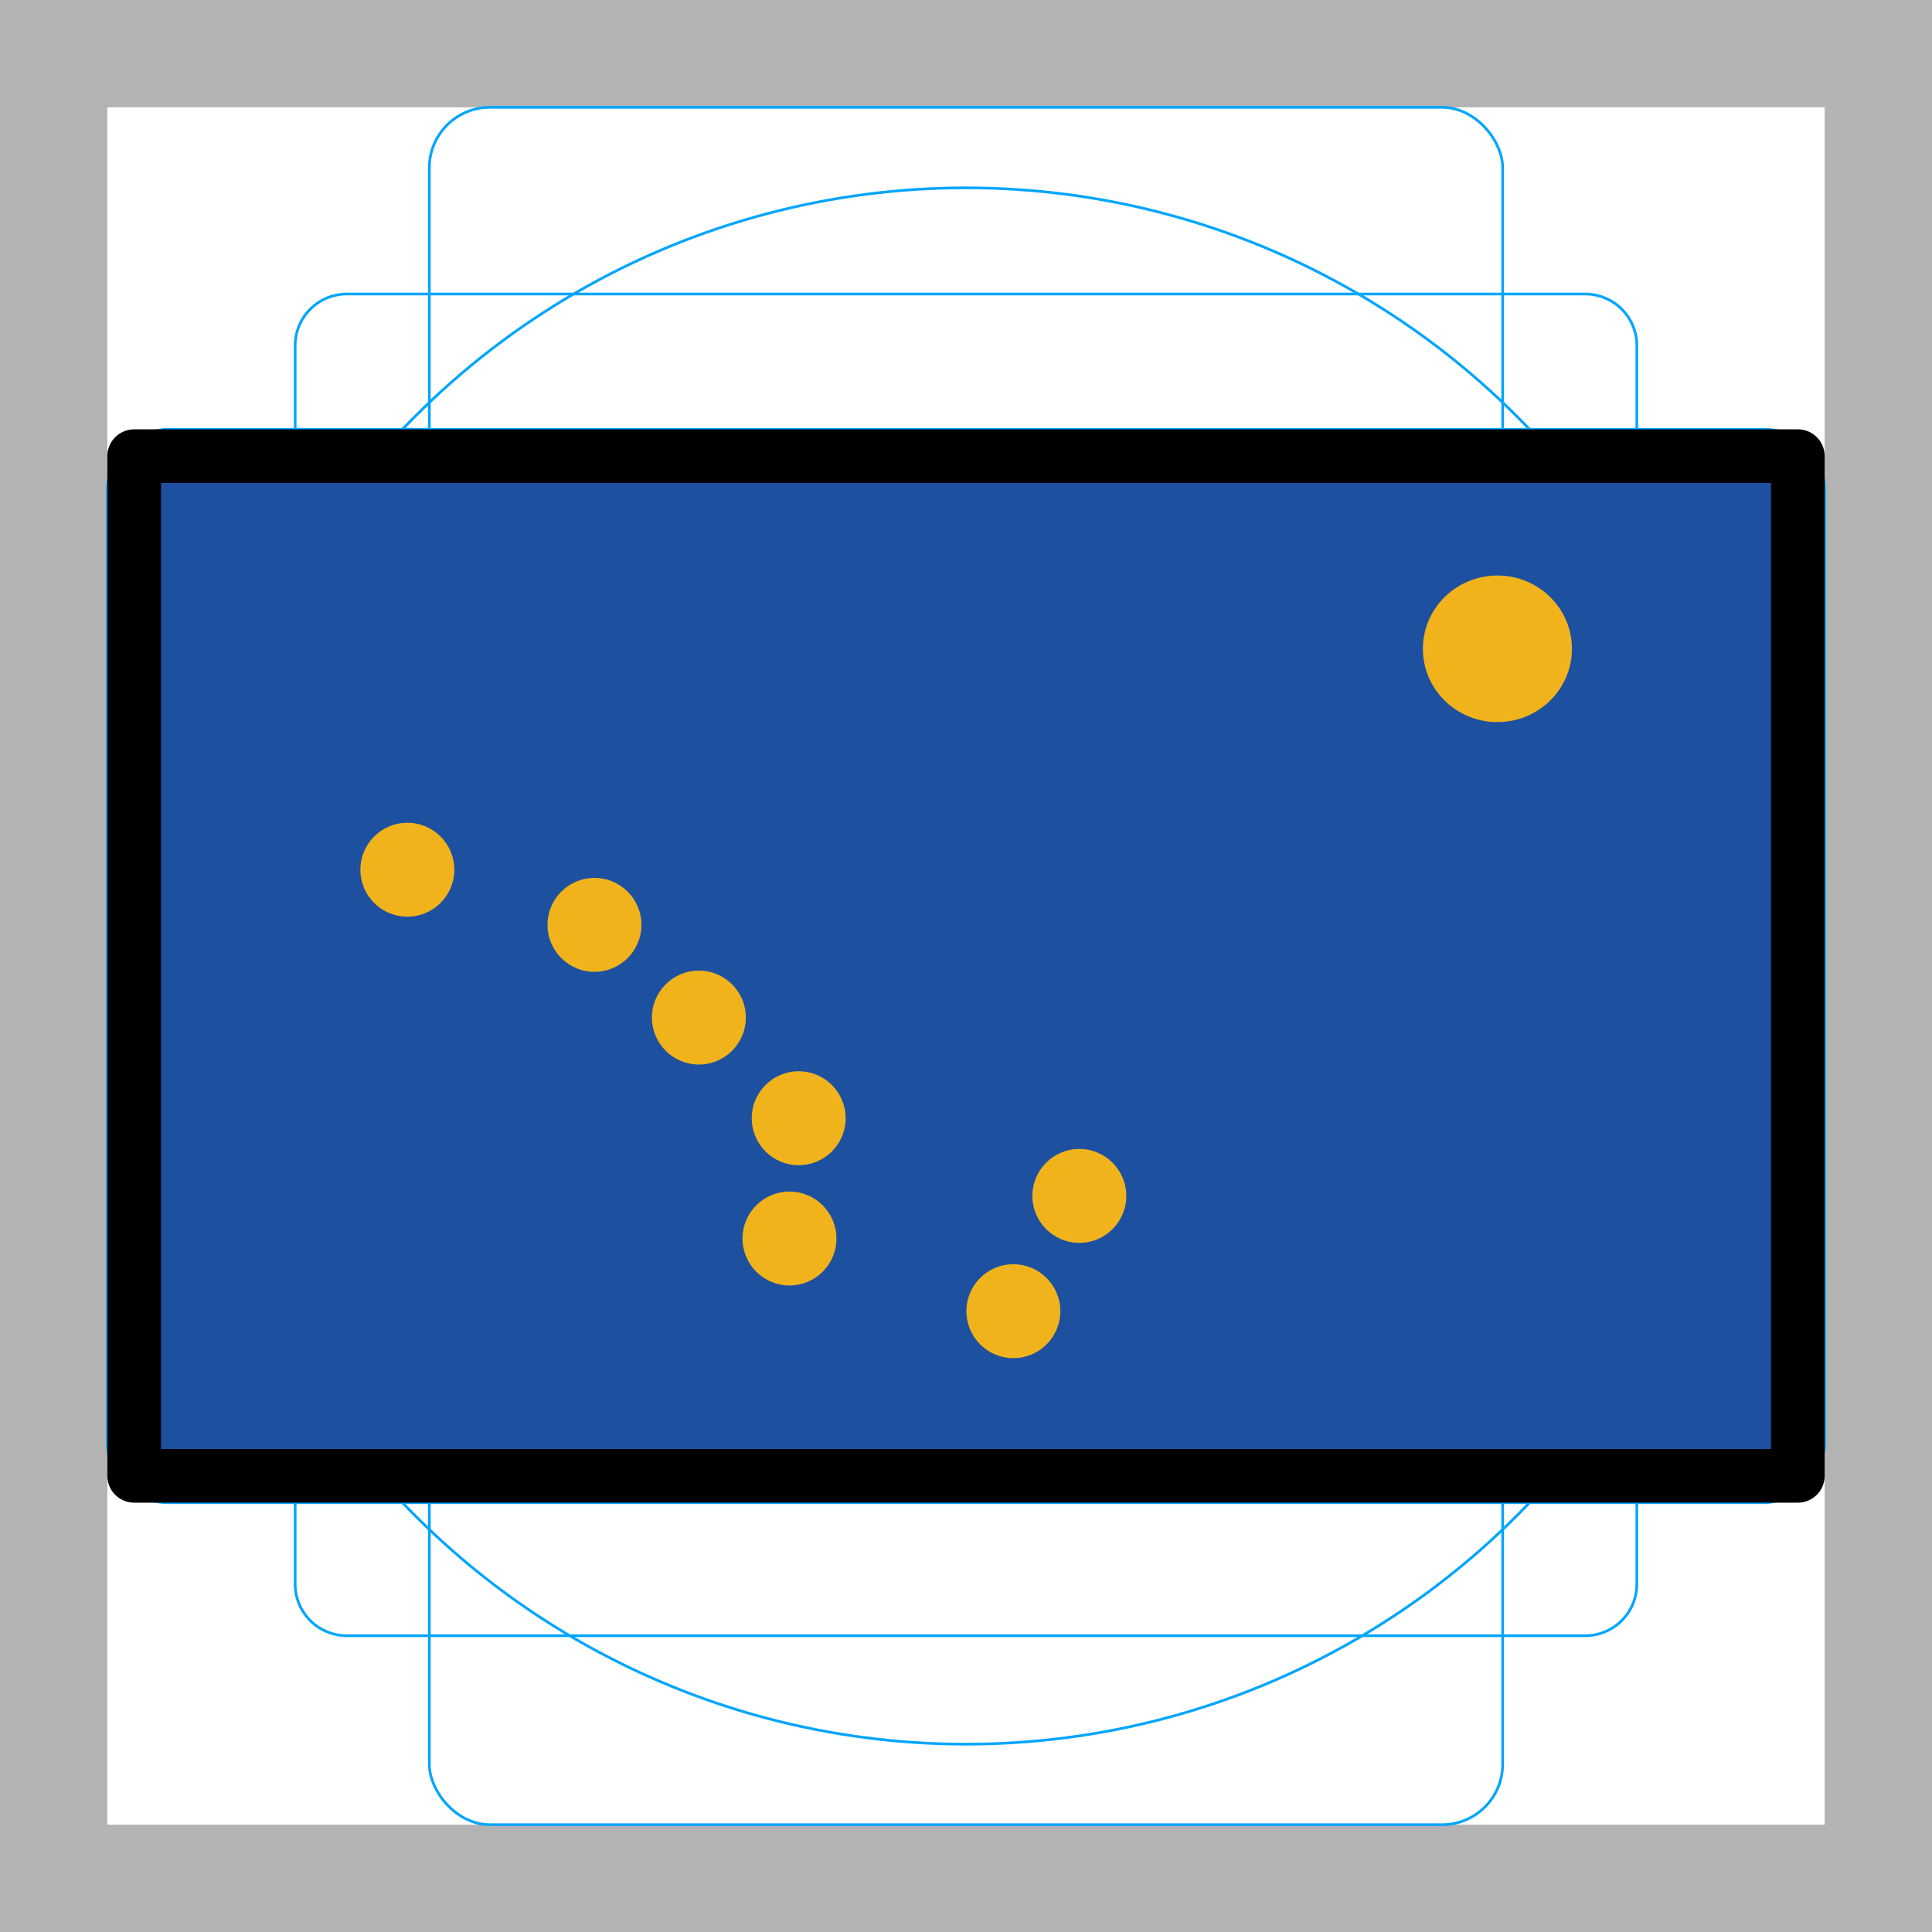 <?xml version="1.0" encoding="UTF-8" standalone="no"?>
<svg
   id="emoji"
   viewBox="0 0 72 72"
   version="1.1"
   sodipodi:docname="1F3F4-E0075-E0073-E0061-E006B-E007F.svg"
   xml:space="preserve"
   inkscape:version="1.3.2 (091e20e, 2023-11-25, custom)"
   xmlns:inkscape="http://www.inkscape.org/namespaces/inkscape"
   xmlns:sodipodi="http://sodipodi.sourceforge.net/DTD/sodipodi-0.dtd"
   xmlns="http://www.w3.org/2000/svg"
   xmlns:svg="http://www.w3.org/2000/svg"><defs
     id="defs23" /><sodipodi:namedview
     id="namedview23"
     pagecolor="#ffffff"
     bordercolor="#000000"
     borderopacity="0.25"
     inkscape:showpageshadow="2"
     inkscape:pageopacity="0.0"
     inkscape:pagecheckerboard="0"
     inkscape:deskcolor="#d1d1d1"
     inkscape:zoom="10.708333"
     inkscape:cx="31.237354"
     inkscape:cy="34.038911"
     inkscape:window-width="1920"
     inkscape:window-height="991"
     inkscape:window-x="-9"
     inkscape:window-y="-9"
     inkscape:window-maximized="1"
     inkscape:current-layer="color" /><g
     id="grid"><path
       fill="#b3b3b3"
       d="M68,4V68H4V4H68m4-4H0V72H72V0Z"
       id="path1" /><path
       fill="none"
       stroke="#00a5ff"
       stroke-miterlimit="10"
       stroke-width="0.1"
       d="M12.923,10.958H59.077A1.923,1.923,0,0,1,61,12.881V59.035a1.923,1.923,0,0,1-1.923,1.923H12.923A1.923,1.923,0,0,1,11,59.035V12.881A1.923,1.923,0,0,1,12.923,10.958Z"
       id="path2" /><rect
       x="16"
       y="4"
       rx="2.254"
       ry="2.254"
       width="40"
       height="64"
       fill="none"
       stroke="#00a5ff"
       stroke-miterlimit="10"
       stroke-width="0.1"
       id="rect2" /><rect
       x="16"
       y="4"
       rx="2.254"
       ry="2.254"
       width="40"
       height="64"
       transform="translate(72) rotate(90)"
       fill="none"
       stroke="#00a5ff"
       stroke-miterlimit="10"
       stroke-width="0.1"
       id="rect3" /><circle
       cx="36"
       cy="36"
       r="29"
       fill="none"
       stroke="#00a5ff"
       stroke-miterlimit="10"
       stroke-width="0.1"
       id="circle3" /></g><g
     id="color"><rect
       x="5"
       y="17"
       width="62"
       height="38"
       fill="#fff"
       id="rect4"
       style="fill:#1e50a0;fill-opacity:1" /><ellipse
       cx="55.804"
       cy="24.179"
       fill="#ffffff"
       id="circle15"
       rx="2.777"
       ry="2.731"
       style="stroke-width:1.574;fill:#f1b31c;fill-opacity:1" /><circle
       cx="40.224"
       cy="44.568"
       r="1.75"
       fill="#ffffff"
       id="circle16"
       style="fill:#f1b31c;fill-opacity:1" /><circle
       cx="37.765"
       cy="48.864"
       r="1.75"
       fill="#ffffff"
       id="circle17"
       style="fill:#f1b31c;fill-opacity:1" /><circle
       cx="29.422"
       cy="46.156"
       r="1.75"
       fill="#ffffff"
       id="circle18"
       style="fill:#f1b31c;fill-opacity:1" /><circle
       cx="29.765"
       cy="41.673"
       r="1.75"
       fill="#ffffff"
       id="circle19"
       style="fill:#f1b31c;fill-opacity:1" /><circle
       cx="26.045"
       cy="37.922"
       r="1.75"
       fill="#ffffff"
       id="circle20"
       style="fill:#f1b31c;fill-opacity:1" /><circle
       cx="22.154"
       cy="34.467"
       r="1.75"
       fill="#ffffff"
       id="circle21"
       style="fill:#f1b31c;fill-opacity:1" /><circle
       cx="15.181"
       cy="32.412"
       r="1.75"
       fill="#ffffff"
       id="circle22"
       style="fill:#f1b31c;fill-opacity:1" /></g><g
     id="line"><rect
       x="5"
       y="17"
       width="62"
       height="38"
       fill="none"
       stroke="#000"
       stroke-linecap="round"
       stroke-linejoin="round"
       stroke-width="2"
       id="rect23" /></g></svg>
